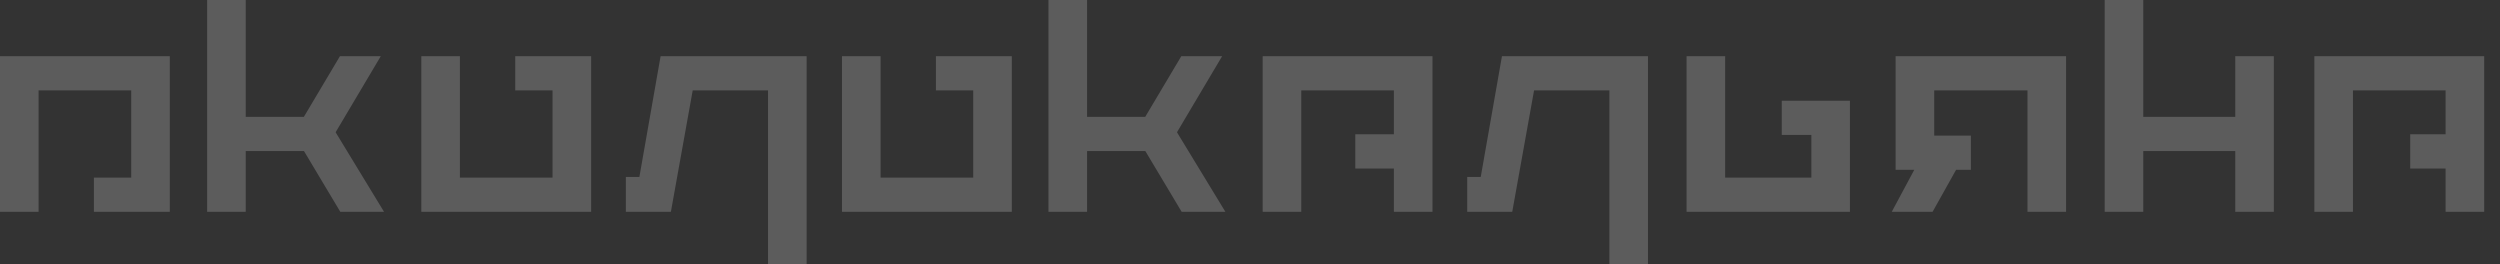 <svg width="142" height="15" viewBox="0 0 142 15" fill="none" xmlns="http://www.w3.org/2000/svg">
<rect x="0" y="0" width="142" height="15" fill="#333333" stroke="none"/>
<g clip-path="url(#clip0_212_1851)">
<path fill-rule="evenodd" clip-rule="evenodd" d="M11.765 0H13.957V6.638H17.259L19.309 3.191H21.629L19.072 7.498V7.527L21.812 12.029H19.328L17.267 8.582H13.957V12.029H11.765V0ZM0 3.191H2.192H7.453H9.645V12.029H7.709H7.453H5.334V10.086H7.453V5.134H2.192V12.029H0V5.134V3.191ZM26.123 3.191H23.931V12.029H26.123H33.577V10.086V3.191H31.421H31.384H29.265V5.134H31.384V10.086H26.123V3.191ZM37.522 3.191H45.816V5.134V15H43.624V5.134H39.346L38.107 12.029H35.549V10.049H36.317L37.522 3.191ZM50.018 3.191H47.825V12.029H50.018H57.471V10.086V3.191H55.315H55.279H53.16V5.134H55.279V10.086H50.018V3.191ZM59.553 0H61.746V6.638H65.048L67.098 3.191H69.418L66.861 7.498V7.527L69.601 12.029H67.117L65.056 8.582H61.746V12.029H59.553V0ZM73.912 3.191H71.72V12.029H73.912V5.134H79.173V7.628H76.981V9.572H79.173V12.029H81.365V5.134V3.191H73.912ZM85.311 3.191H93.605V5.134V15H91.413V5.134H87.135L85.896 12.029H83.338V10.049H84.106L85.311 3.191ZM97.989 3.191H95.797V12.029H97.989H105.077V10.086V5.721H102.885H101.204V7.665H102.885V10.086H97.989V3.191ZM109.863 3.191H107.671V9.645H108.731L107.452 12.029H109.772L111.106 9.645H111.946V7.702H109.863V5.134H115.161V12.029H117.353V5.134V3.191H109.863ZM119.546 0H121.738V6.638H126.962V3.191H129.154V12.029H126.962V8.582H121.738V12.029H119.546V0ZM131.456 3.191H133.648H141.102V5.134V12.029H138.91V9.572H136.9V7.628H138.91V5.134H133.648V12.029H131.456V3.191Z" fill="white" fill-opacity="0.2"/>
</g>
<defs>
<clipPath id="clip0_212_1851">
<rect width="141.102" height="15" fill="white"/>
</clipPath>
</defs>
</svg>

